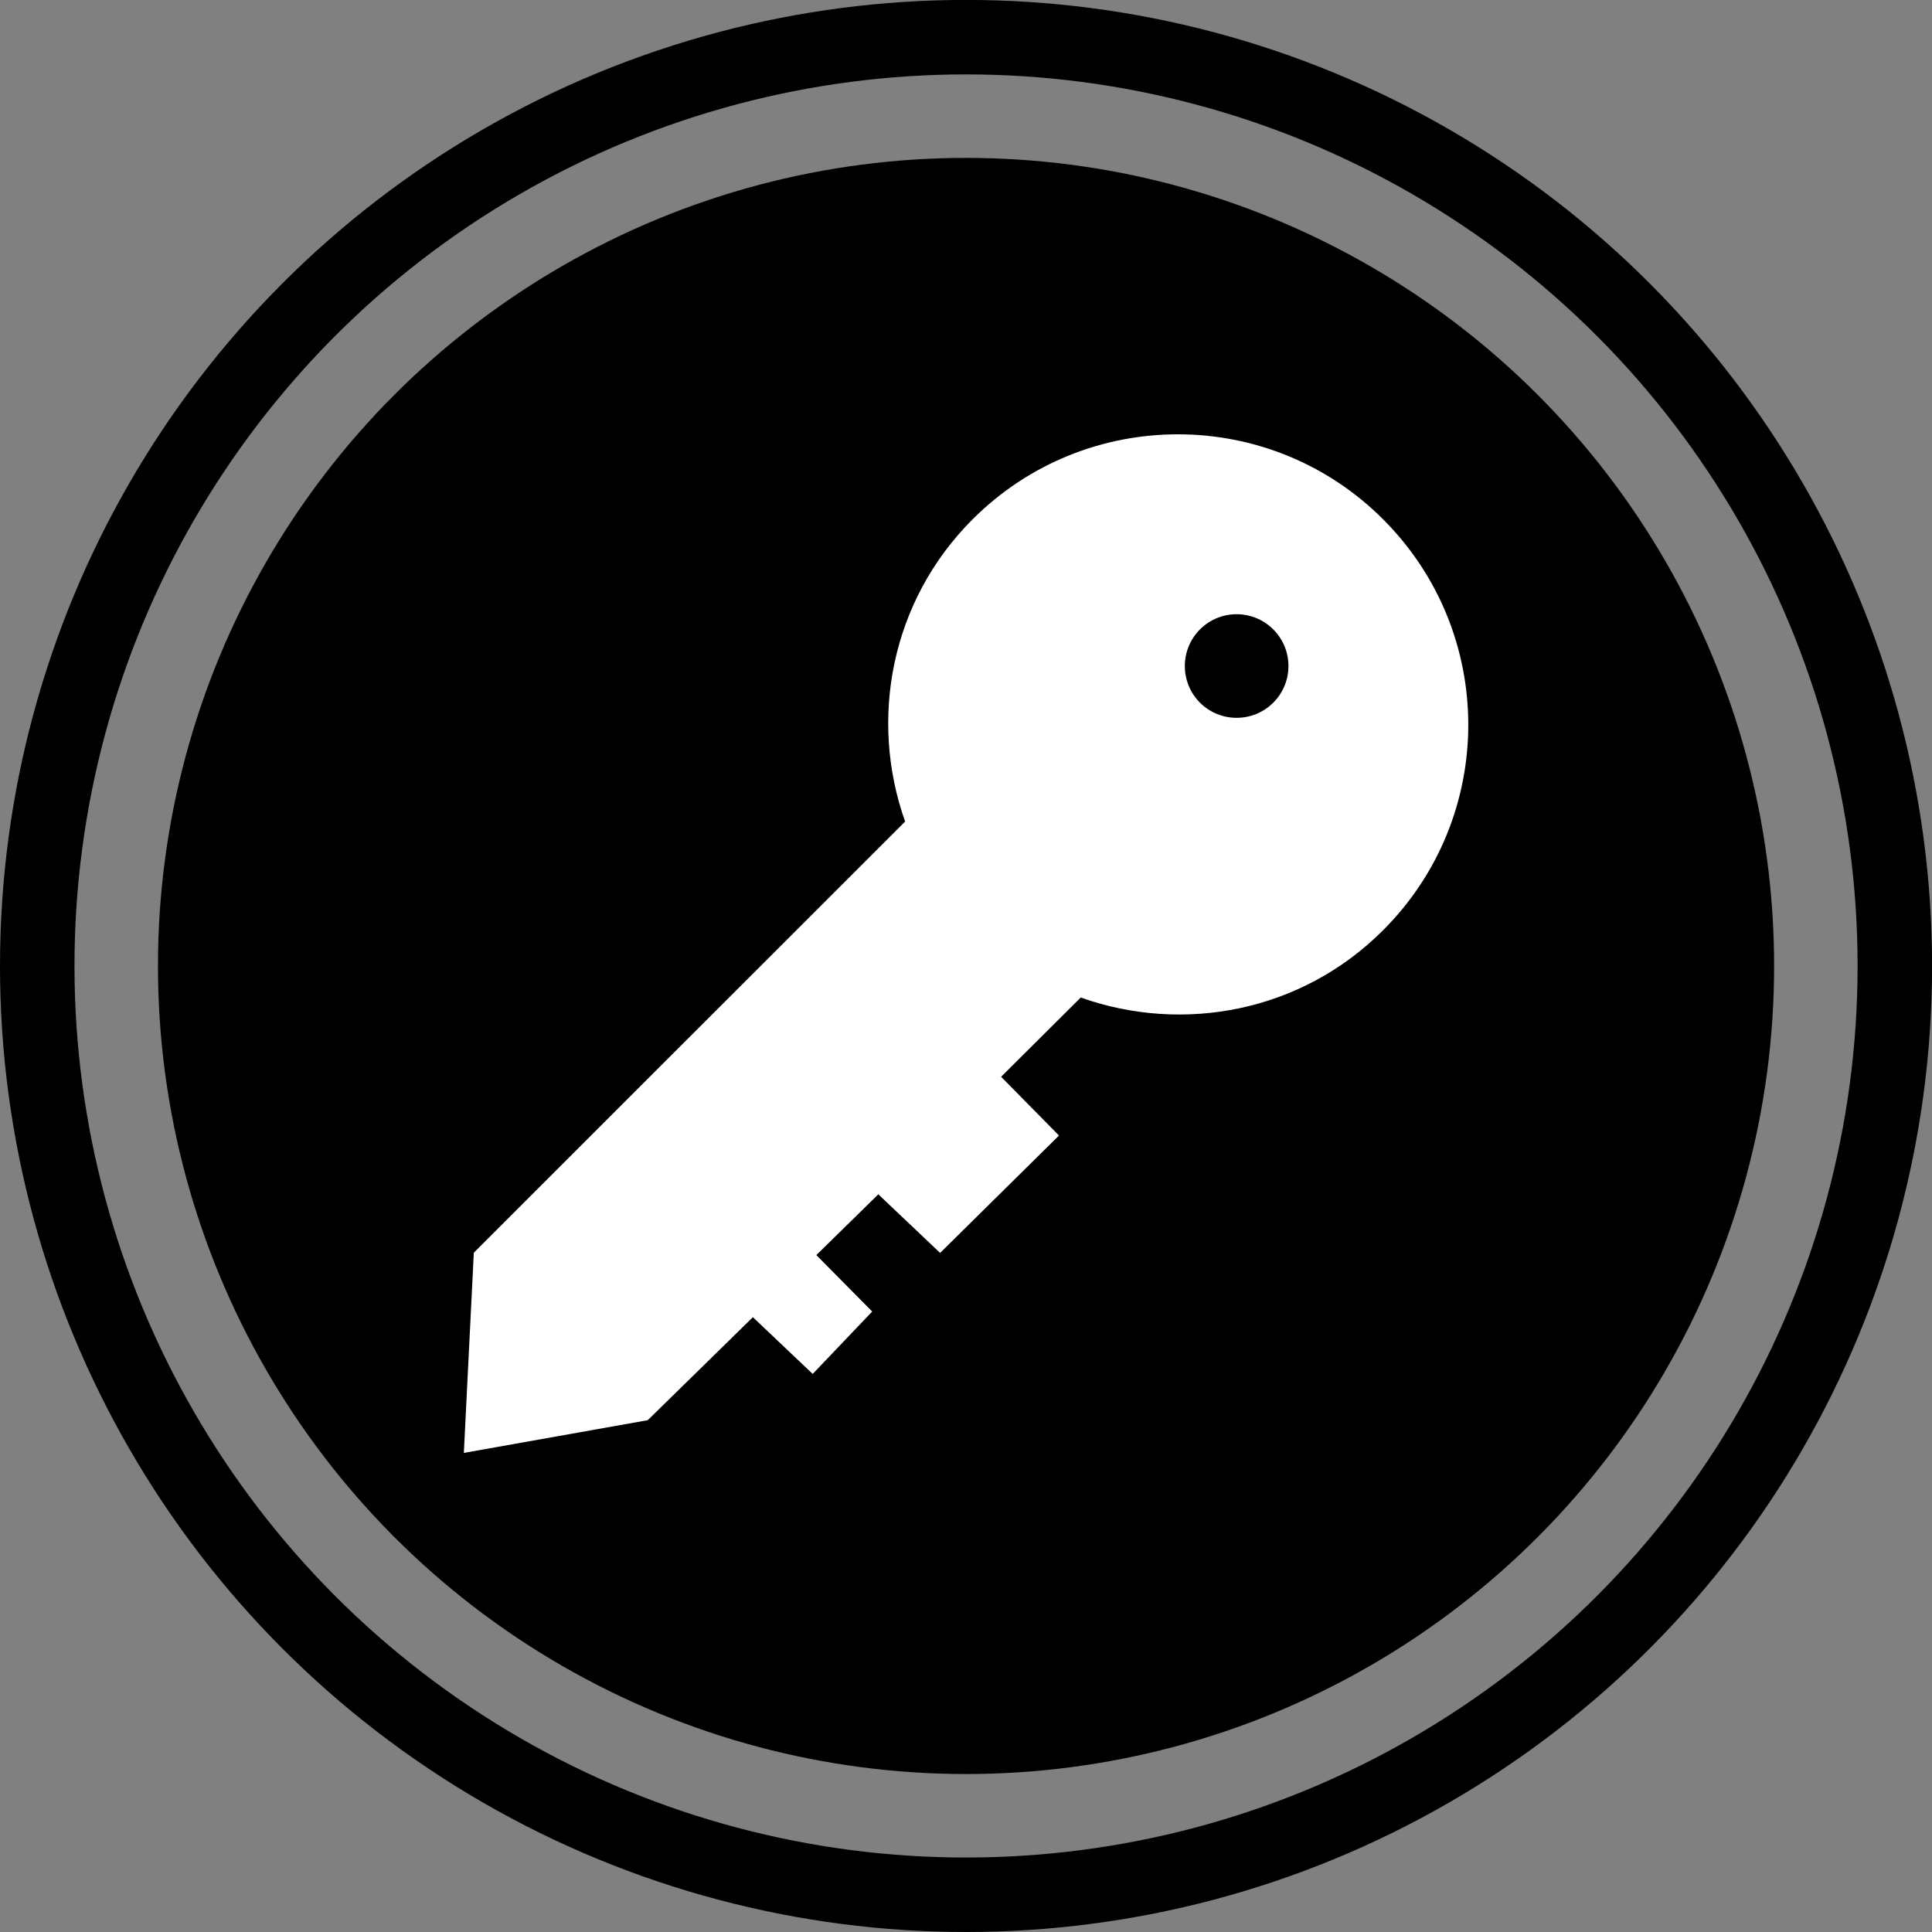 <?xml version="1.0" encoding="utf-8"?>
<!-- Generator: Adobe Illustrator 16.0.0, SVG Export Plug-In . SVG Version: 6.00 Build 0)  -->
<!DOCTYPE svg PUBLIC "-//W3C//DTD SVG 1.1//EN" "http://www.w3.org/Graphics/SVG/1.1/DTD/svg11.dtd">
<svg version="1.1" id="Layer_1" xmlns="http://www.w3.org/2000/svg" xmlns:xlink="http://www.w3.org/1999/xlink" x="0px" y="0px"
	 width="25.941px" height="25.941px" viewBox="0 0 25.941 25.941" enable-background="new 0 0 25.941 25.941" xml:space="preserve">
<rect x="0" y="0" width="25.941" height="25.941" fill="#808080" stroke="none"/>
<circle fill="#000000" cx="12.971" cy="12.97" r="10.85"/>
<circle fill="none" stroke="#000000" stroke-miterlimit="10" cx="12.971" cy="12.97" r="12.471"/>
<path fill="#FFFFFF" d="M18.57,6.972c-1.52-1.521-3.99-1.521-5.512,0.002c-1.098,1.098-1.392,2.684-0.905,4.057L6.362,16.82
	l-0.134,2.688l2.469-0.439l1.412-1.383l0.803,0.762l0.799-0.838l-0.75-0.758l0.832-0.816l0.83,0.787l1.596-1.576l-0.777-0.789
	l1.069-1.064c1.375,0.488,2.963,0.195,4.06-0.904C20.096,10.966,20.096,8.496,18.57,6.972z M17.096,9.435
	c-0.271,0.271-0.713,0.271-0.984,0s-0.271-0.713,0-0.984s0.711-0.273,0.984,0C17.368,8.722,17.368,9.164,17.096,9.435z"/>
</svg>
